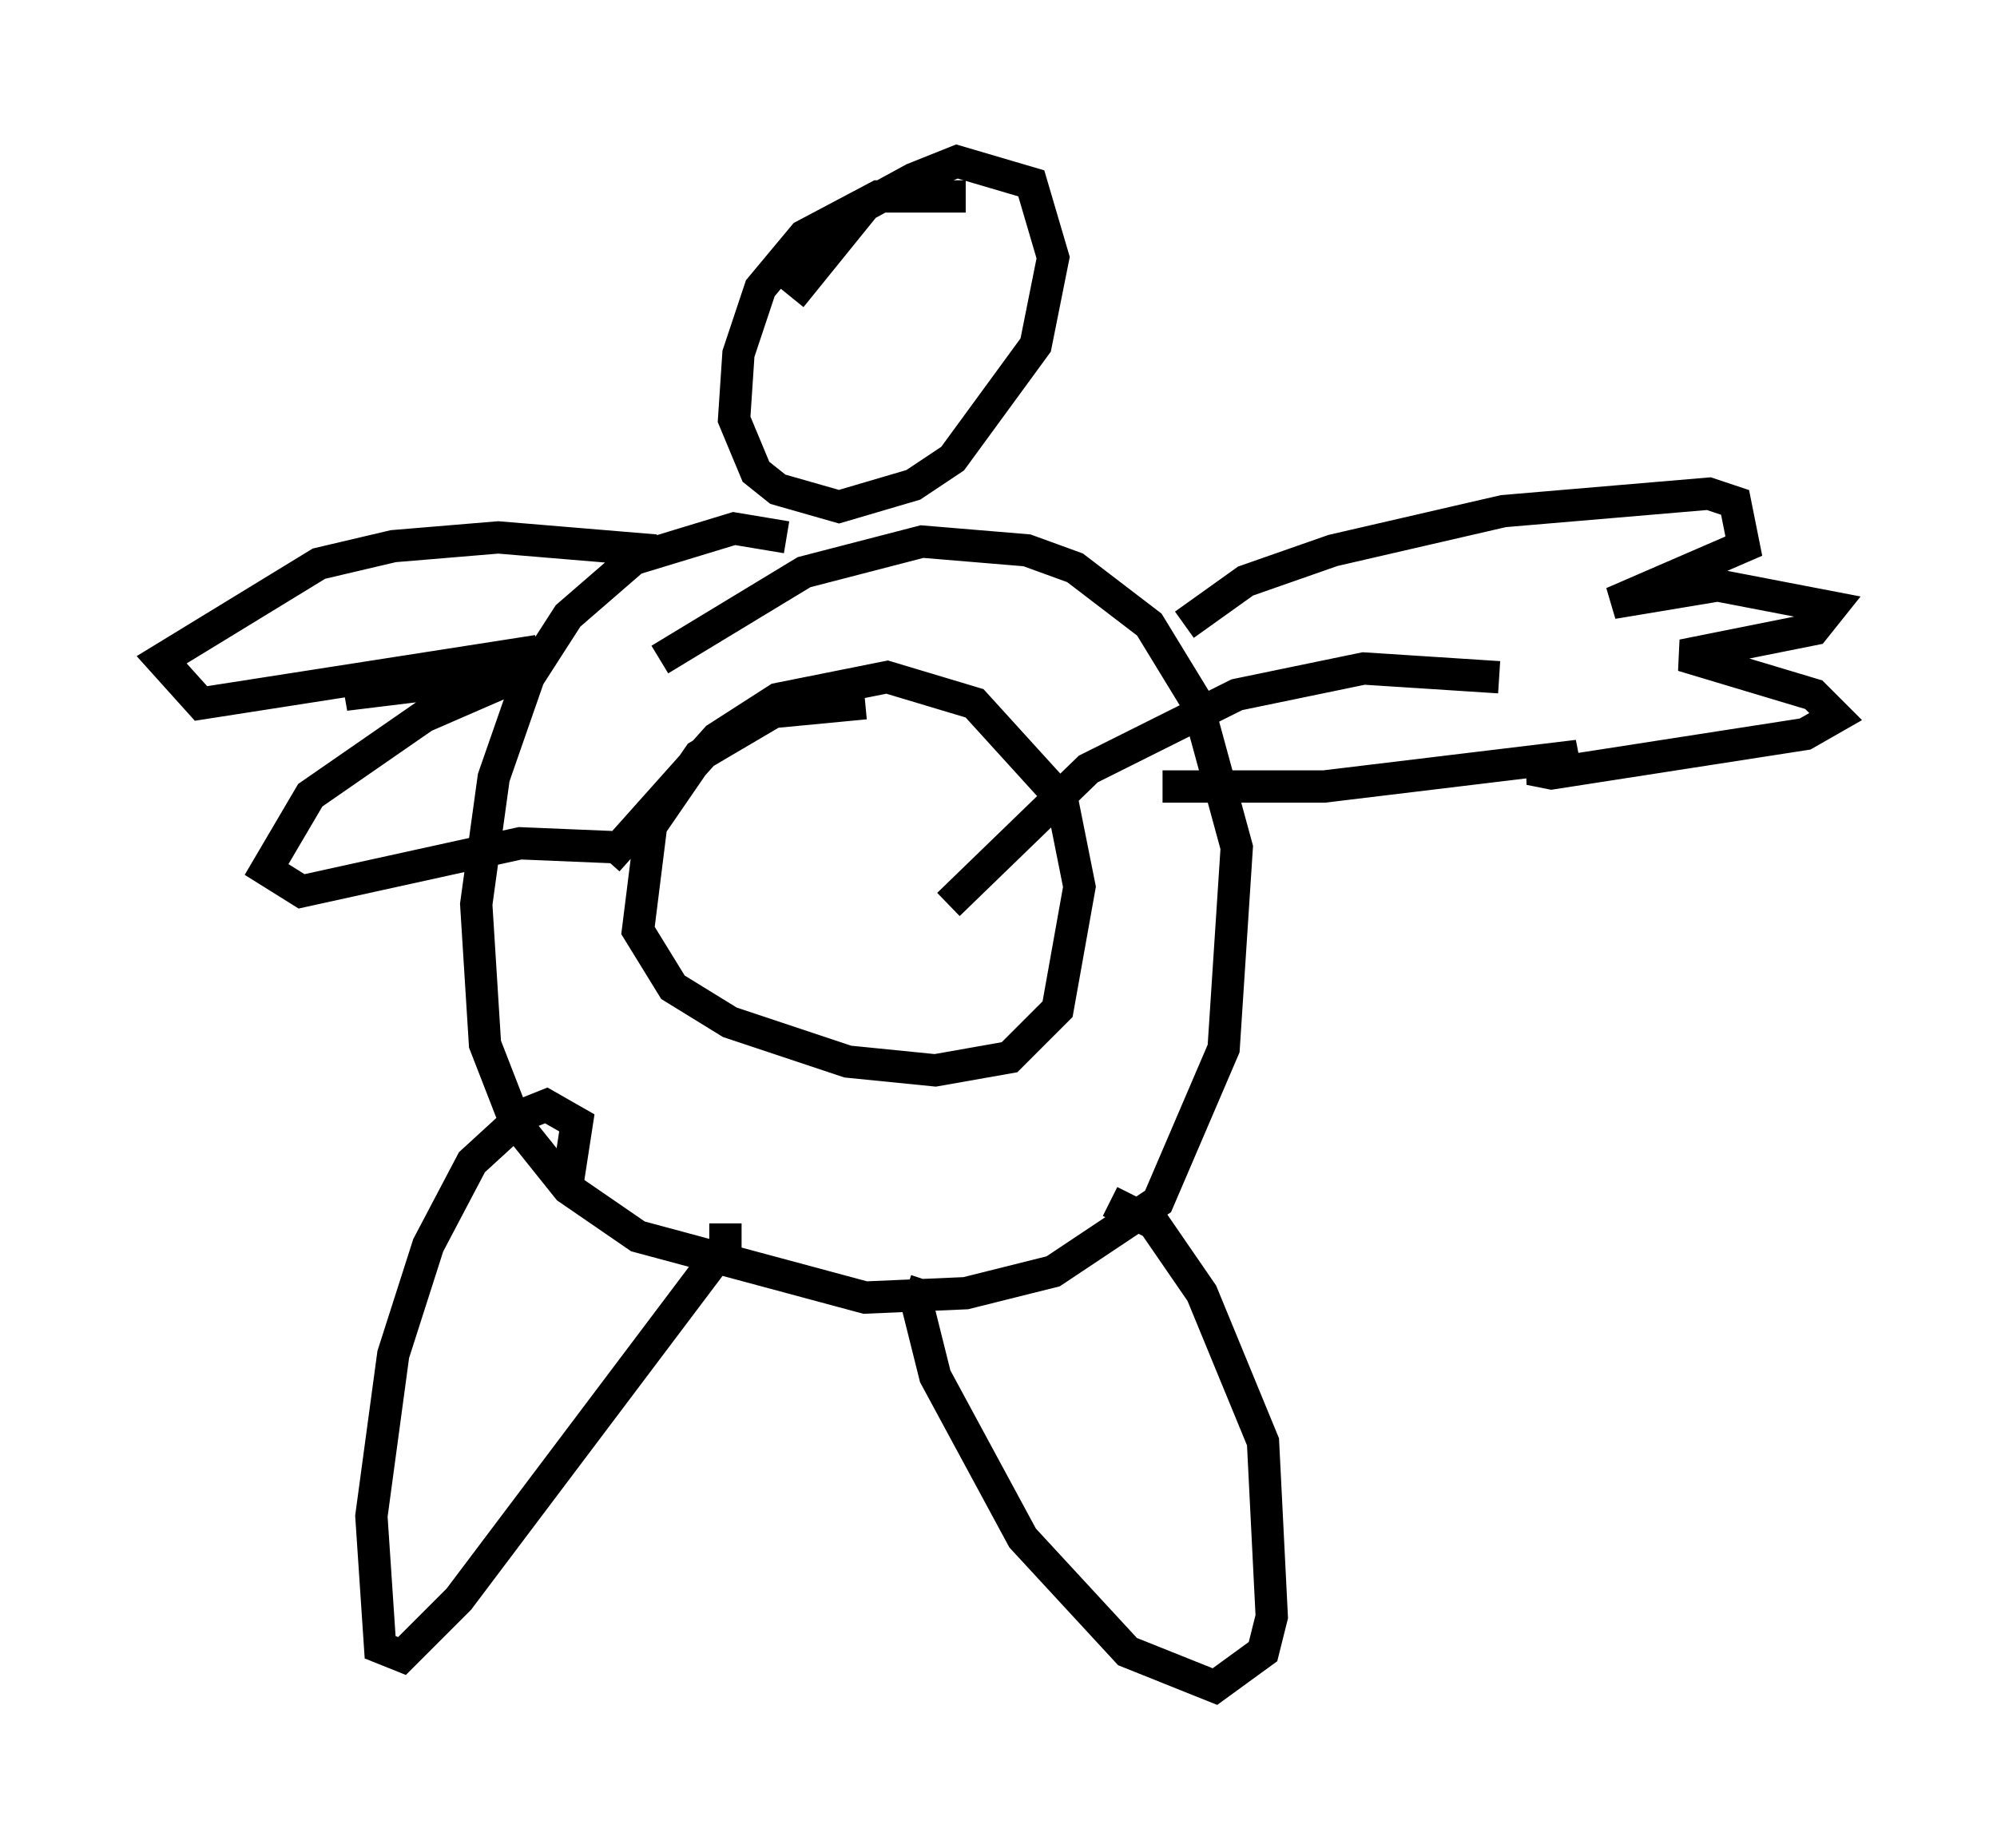 <?xml version="1.0" encoding="utf-8" ?>
<svg baseProfile="full" height="57.225" version="1.1" width="61.826" xmlns="http://www.w3.org/2000/svg" xmlns:ev="http://www.w3.org/2001/xml-events" xmlns:xlink="http://www.w3.org/1999/xlink"><defs /><rect fill="white" height="57.225" width="61.826" x="0" y="0" /><path d="M31.116, 7.03 m0.0, 0.0 m-1.218, -0.947 l-2.706, 0.0 -2.3, 1.218 l-1.353, 1.624 -0.677, 2.03 l-0.135, 2.03 0.677, 1.624 l0.677, 0.541 1.894, 0.541 l2.3, -0.677 1.218, -0.812 l2.571, -3.518 0.541, -2.706 l-0.677, -2.3 -2.3, -0.677 l-1.353, 0.541 -1.488, 0.812 l-2.3, 2.842 m-0.135, 7.442 l-1.624, -0.271 -3.112, 0.947 l-2.03, 1.759 -1.218, 1.894 l-1.083, 3.112 -0.541, 3.924 l0.271, 4.33 0.947, 2.436 l1.624, 2.03 2.165, 1.488 l7.036, 1.894 3.112, -0.135 l2.706, -0.677 3.248, -2.165 l2.03, -4.736 0.406, -6.225 l-1.218, -4.465 -1.488, -2.436 l-2.3, -1.759 -1.488, -0.541 l-3.248, -0.271 -3.654, 0.947 l-4.465, 2.706 m6.36, 1.353 l-2.842, 0.271 -2.3, 1.353 l-1.488, 2.165 -0.406, 3.248 l1.083, 1.759 1.759, 1.083 l3.654, 1.218 2.706, 0.271 l2.3, -0.406 1.488, -1.488 l0.677, -3.789 -0.541, -2.706 l-2.706, -2.977 -2.706, -0.812 l-3.383, 0.677 -1.894, 1.218 l-3.383, 3.789 m15.561, 10.555 l1.353, 0.677 1.488, 2.165 l1.894, 4.601 0.271, 5.413 l-0.271, 1.083 -1.488, 1.083 l-2.706, -1.083 -3.248, -3.518 l-2.706, -5.007 -0.541, -2.165 l0.271, -0.812 m-6.225, -1.759 l0.0, 0.677 -8.254, 10.961 l-1.759, 1.759 -0.677, -0.271 l-0.271, -4.059 0.677, -5.007 l1.083, -3.383 1.353, -2.571 l1.624, -1.488 0.677, -0.271 l0.947, 0.541 -0.271, 1.759 m21.786, -16.644 l0.0, 0.0 m-2.706, -0.541 l1.894, -1.353 2.706, -0.947 l5.277, -1.218 6.36, -0.541 l0.812, 0.271 0.271, 1.353 l-4.059, 1.759 3.248, -0.541 l3.518, 0.677 -0.541, 0.677 l-4.059, 0.812 4.059, 1.218 l0.677, 0.677 -0.947, 0.541 l-7.848, 1.218 -0.677, -0.135 l1.488, -0.406 -7.848, 0.947 l-5.007, 0.0 m-15.697, -7.307 l-4.871, -0.406 -3.248, 0.271 l-2.3, 0.541 -4.871, 2.977 l1.218, 1.353 10.419, -1.624 l-5.954, 1.353 5.548, -0.677 l-3.112, 1.353 -3.518, 2.436 l-1.353, 2.3 1.083, 0.677 l6.766, -1.488 3.248, 0.135 m28.146, -4.465 l0.0, 0.0 m-1.083, -0.812 l-4.195, -0.271 -3.924, 0.812 l-4.601, 2.3 -4.33, 4.195 " fill="none" stroke="black" stroke-width="1" /></svg>